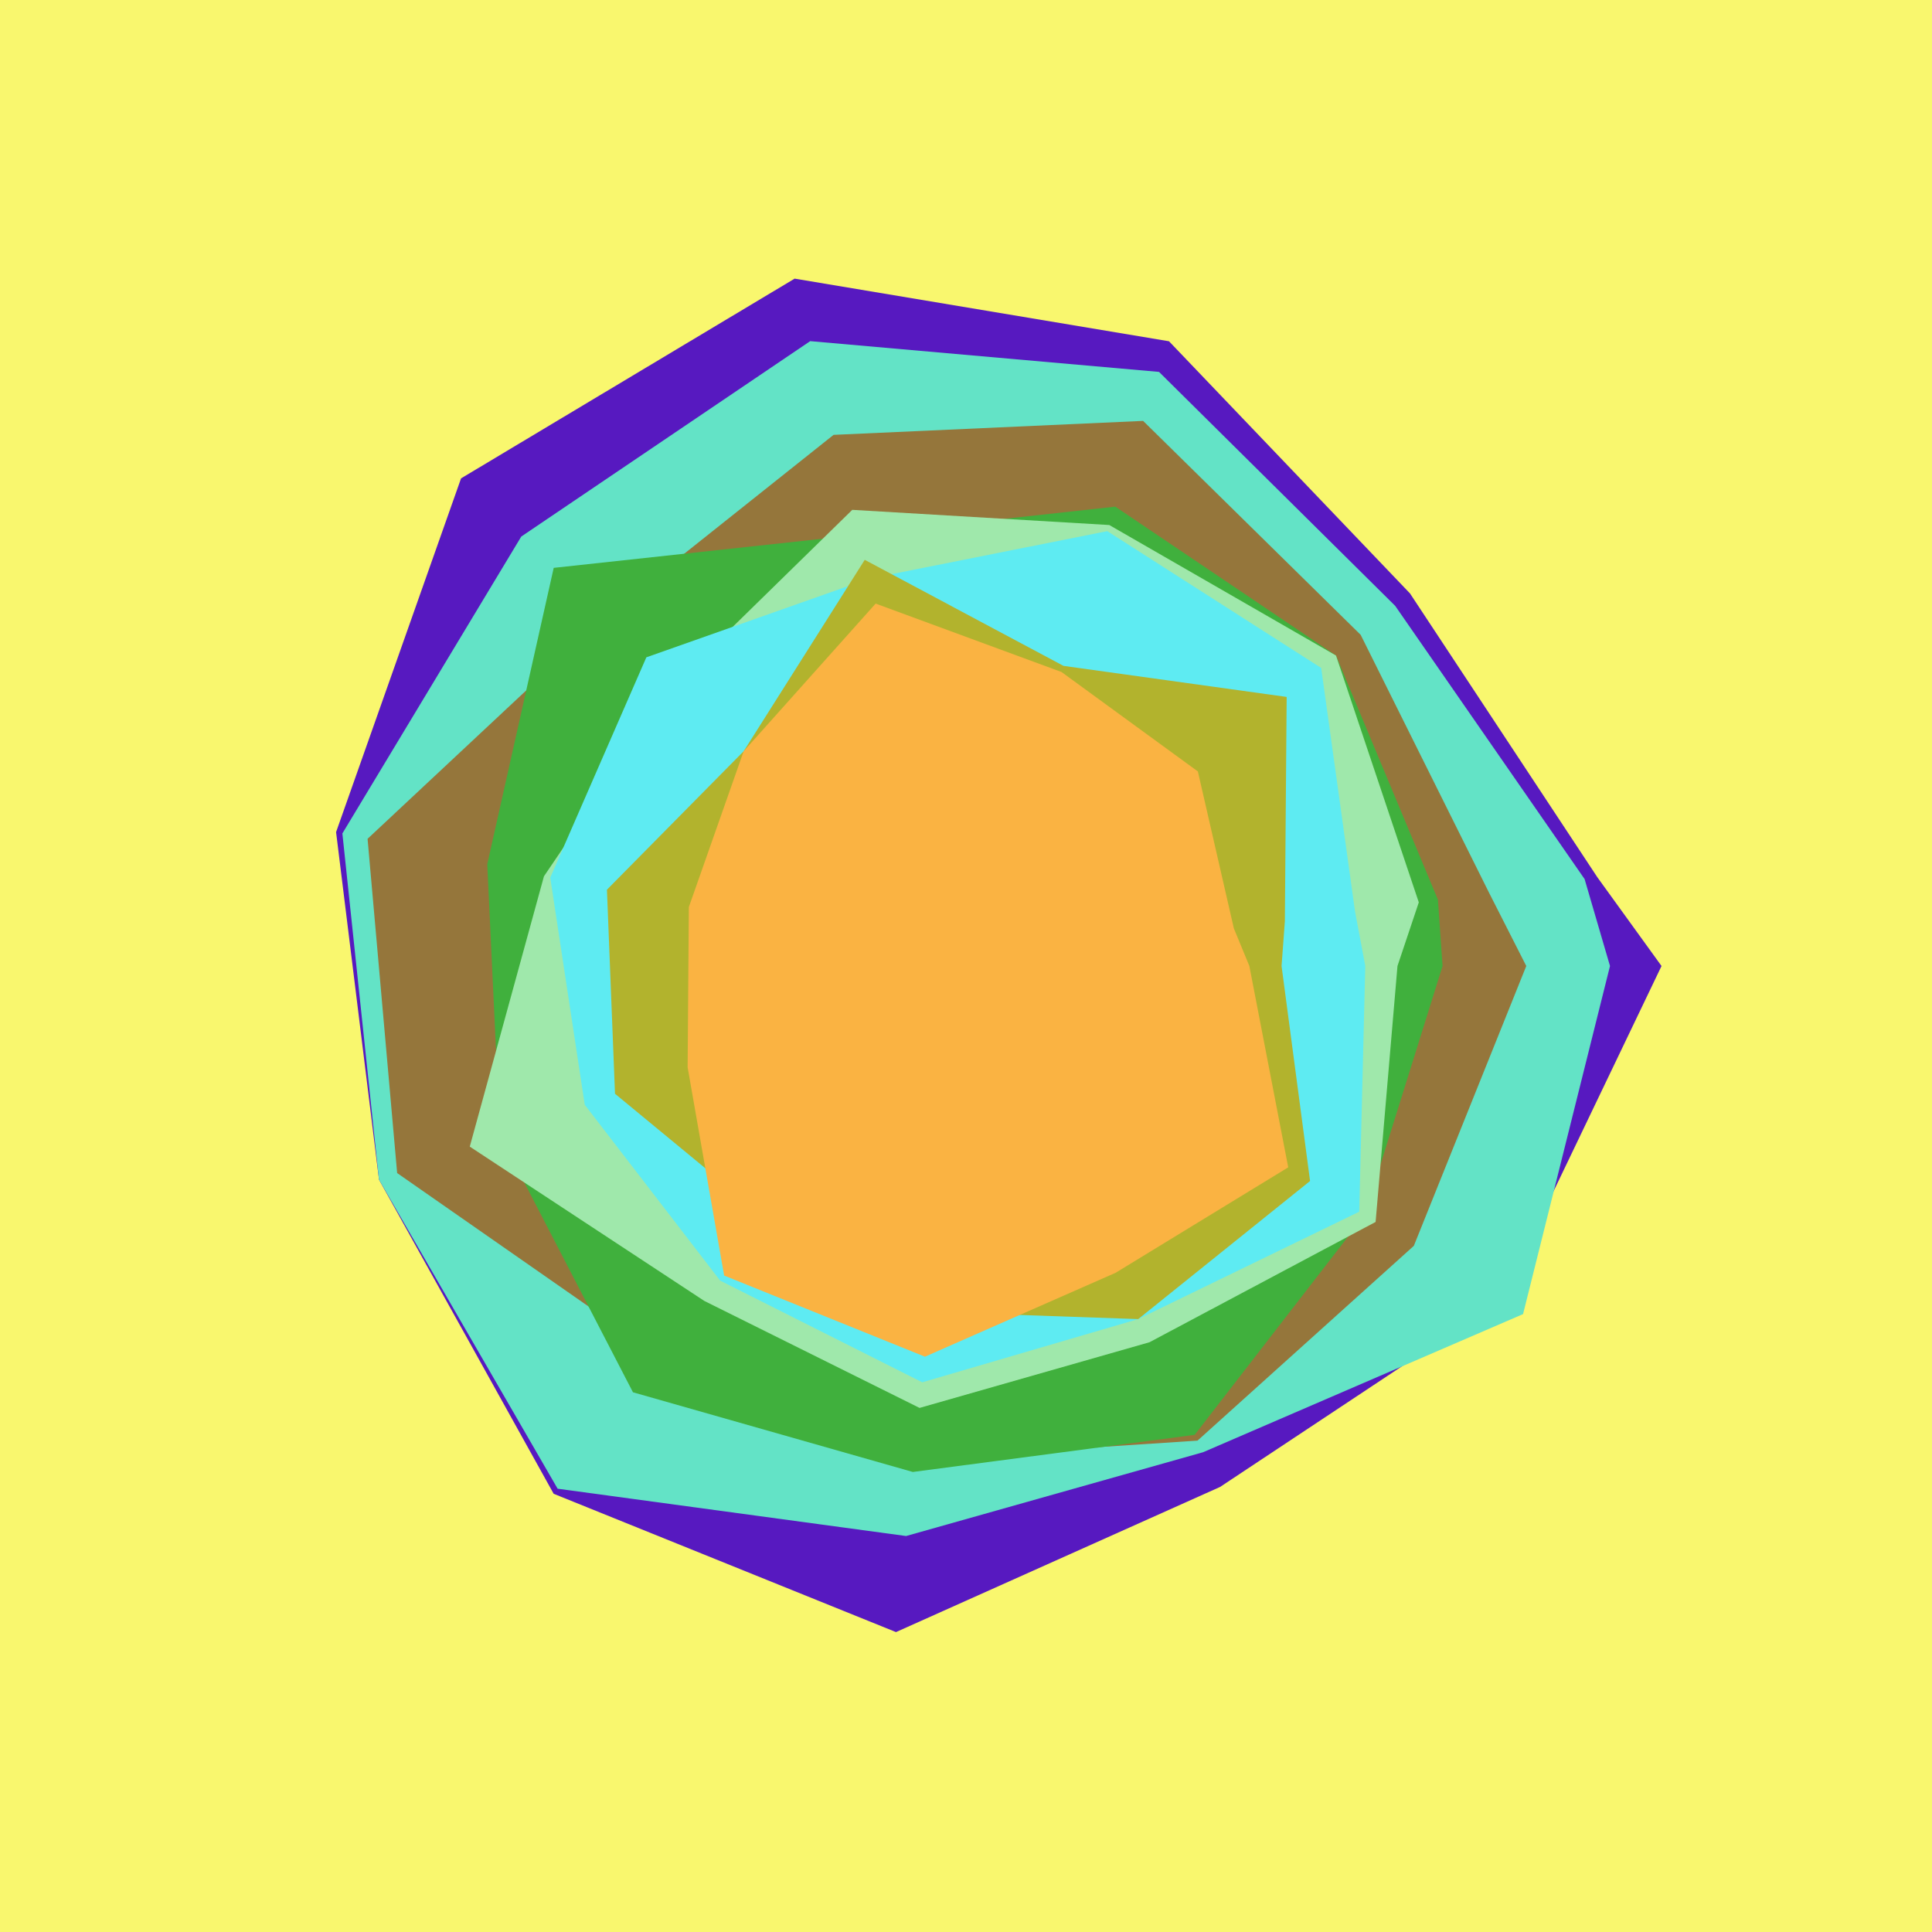 <svg x="0" y="0" width="300" height="300" version="1.1" xmlns="http://www.w3.org/2000/svg" xmlns:xlink="http://www.w3.org/1999/xlink"><g fill="none" stroke="none" stroke-width="1" stroke-linecap="butt" stroke-linejoin="miter" stroke-miterlimit="10" stroke-dasharray="" stroke-dashoffset="0" font-family="sans-serif" font-weight="normal" font-size="12" text-anchor="start" mix-blend-mode="normal"><path d="M0,300l0,-300l300,0l0,300z" fill="#f9f76e"></path><path d="M258,150l-24.891,51.932l-43.655,28.959l-50.324,22.539l-53.158,-21.477l-27.121,-48.777l-6.665,-53.967l19.407,-54.927l51.797,-31.015l58.131,9.725l37.424,39.157l29.093,44.073" fill="#5719c0"></path><path d="M250,150l-13.499,54.052l-49.678,21.447l-46.126,13.014l-54.11,-7.347l-27.737,-47.989l-5.686,-53.759l27.78,-46.104l44.864,-30.342l54.167,4.777l36.671,36.33l29.41,42.423" fill="#63e3c6"></path><path d="M237,150l-17.46,43.453l-33.594,30.248l-43.995,2.877l-39.357,-15.901l-40.925,-28.527l-4.593,-51.901l36.816,-34.432l35.545,-28.292l48.066,-2.169l33.781,33.221l19.918,40.011" fill="#95763b"></path><path d="M224,150l-12.092,38.684l-26.399,34.118l-43.766,5.765l-43.458,-12.374l-20.641,-39.857l-1.983,-42.137l10.318,-46.023l47.329,-5.126l39.869,-4.379l34.277,23.12l15.826,37.91" fill="#40b03d"></path><path d="M217,150l-3.396,39.744l-35.109,18.678l-35.707,10.2l-33.421,-16.613l-36.421,-23.963l11.519,-41.976l20.217,-29.833l27.658,-27.068l39.91,2.356l35.204,20.267l12.856,38.328" fill="#9fe8ab"></path><path d="M212,150l-0.941,38.154l-34.319,16.672l-33.535,9.817l-31.377,-15.787l-21.03,-27.309l-5.357,-35.269l14.923,-34.209l34.635,-12.227l36.939,-7.367l33.215,21.244l5.251,37.791" fill="#5eebf2"></path><path d="M199,150l4.427,33.385l-26.686,21.442l-32.385,-1.122l-25.139,-14.304l-23.719,-19.563l-1.252,-31.688l21.226,-21.493l18.803,-29.726l30.867,16.467l34.651,4.821l-0.279,34.823" fill="#b2b32d"></path><path d="M194,150l6.035,31.265l-26.801,16.371l-29.61,13.03l-31.179,-12.597l-5.671,-32.336l0.187,-24.881l8.51,-24.195l20.497,-22.934l28.864,10.626l21.171,15.44l5.587,24.366" fill="#fab342"></path></g></svg>